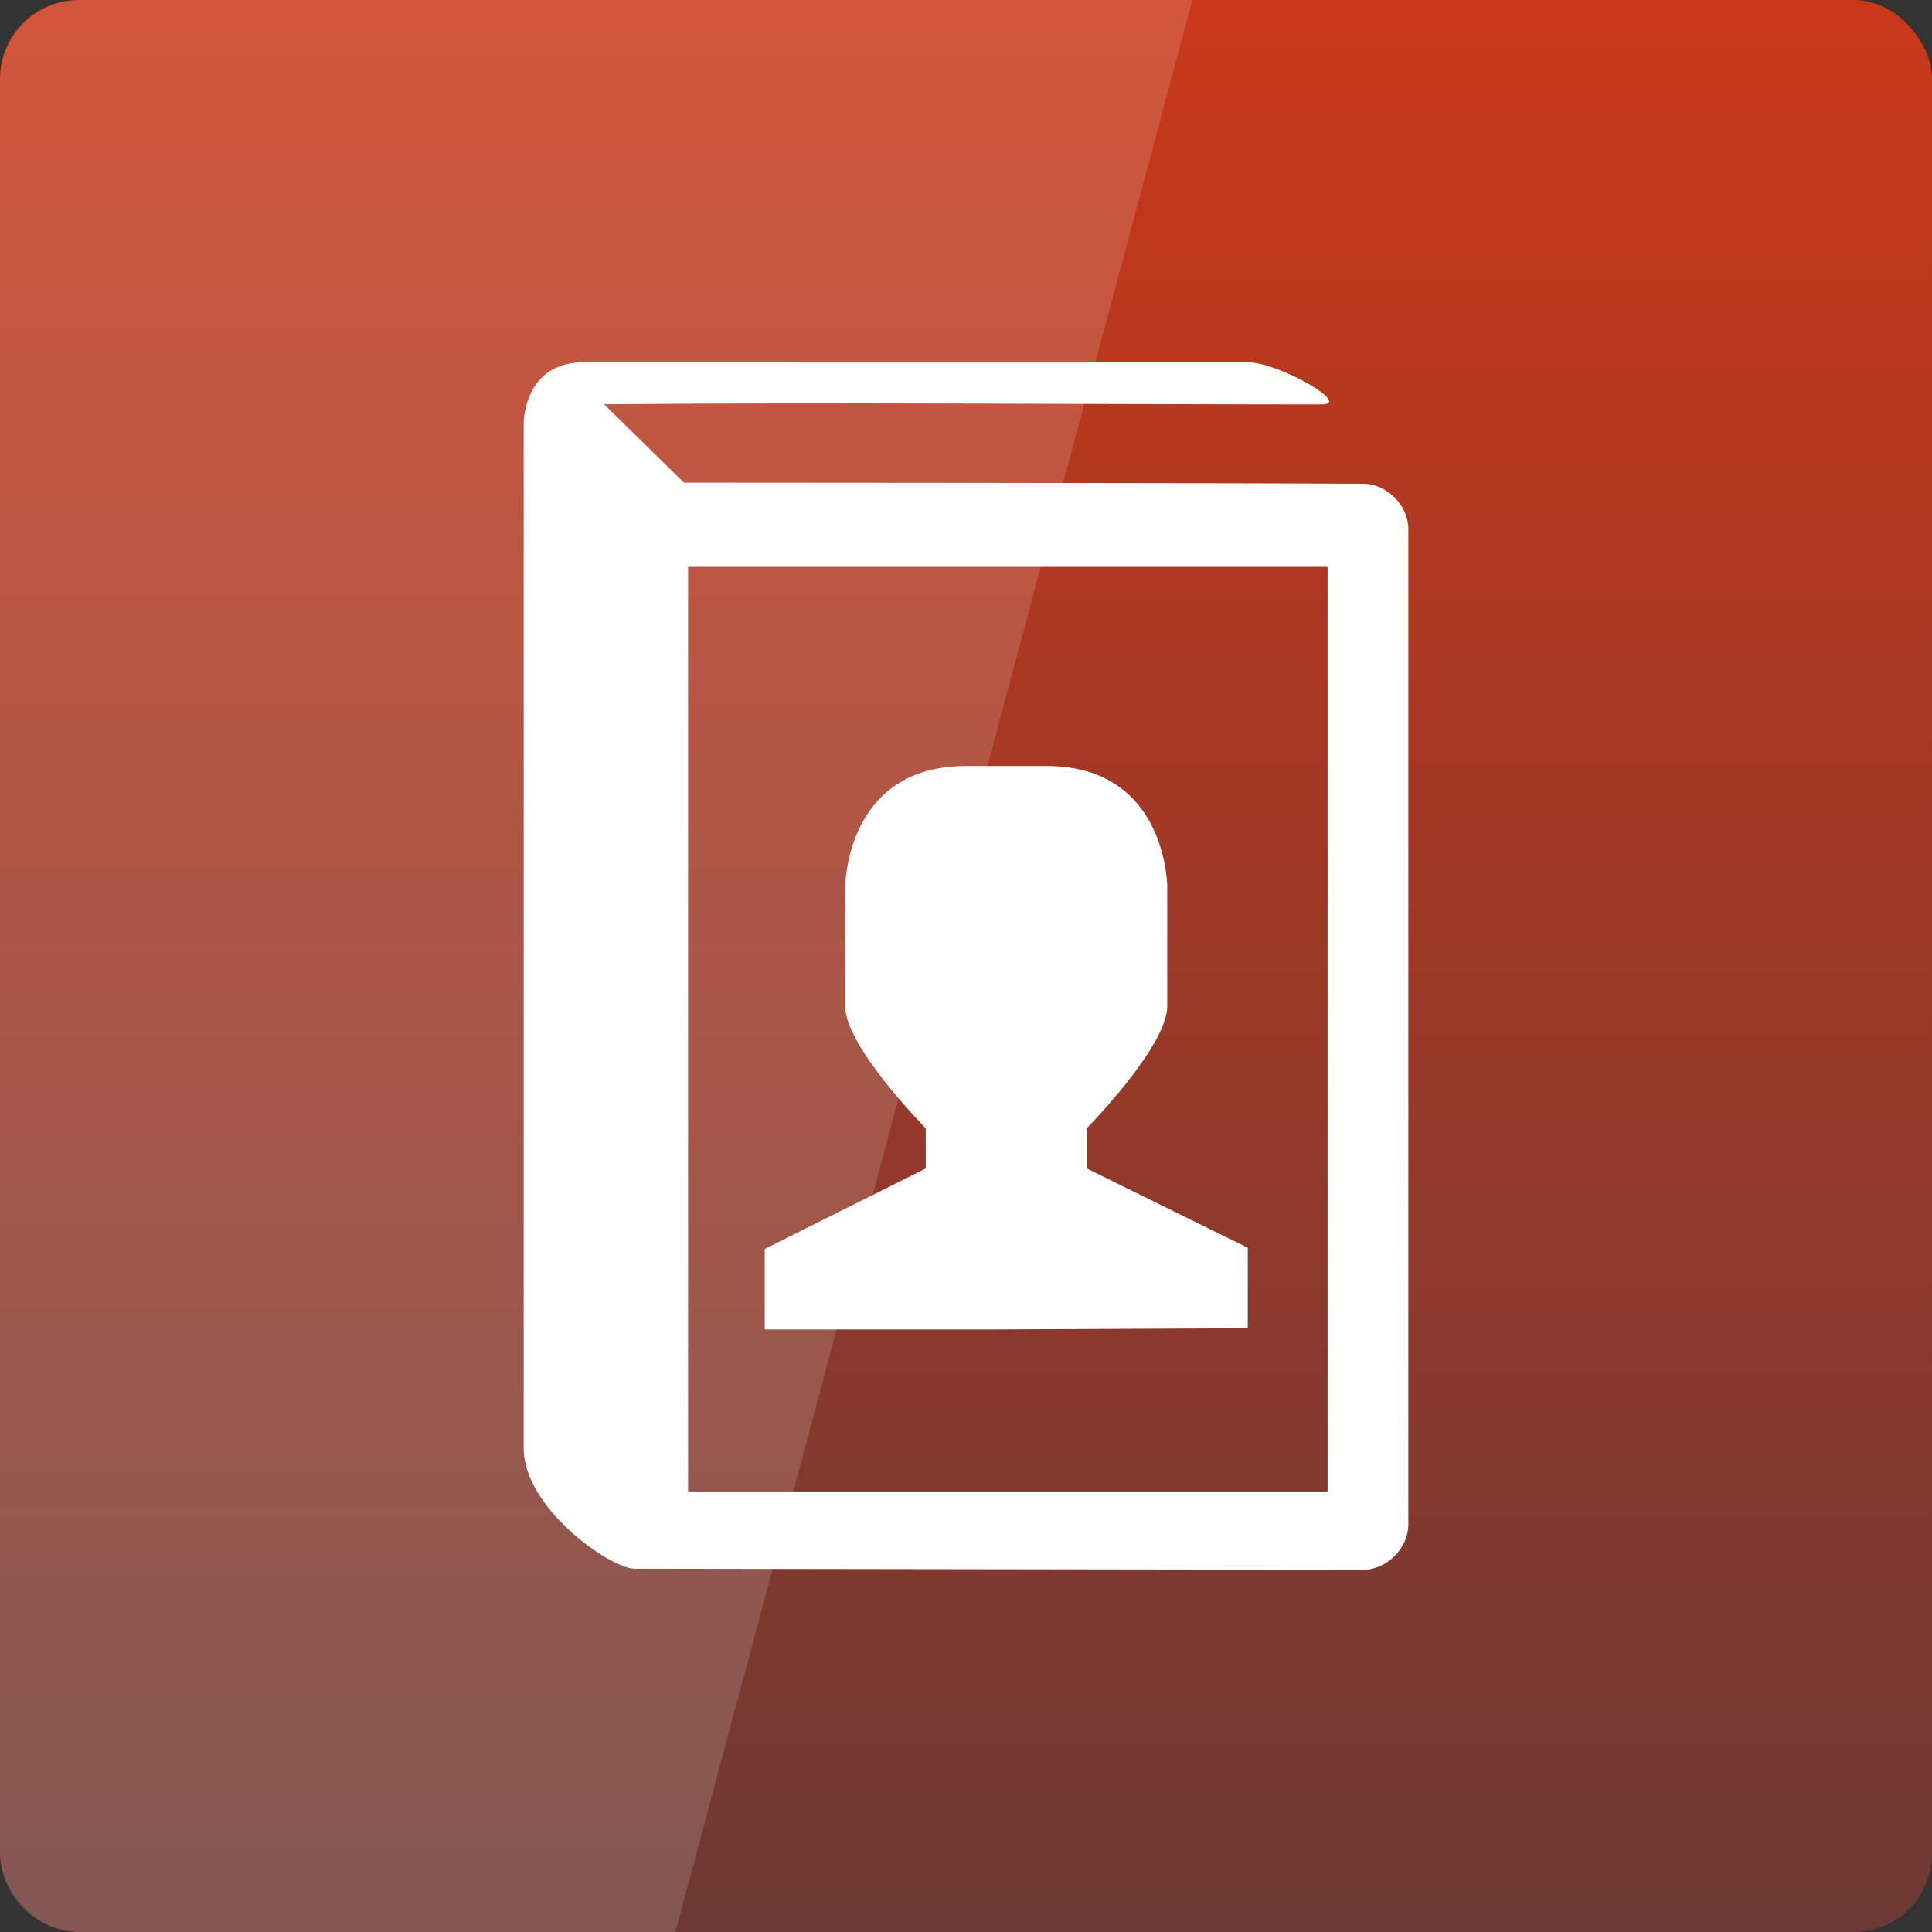 <?xml version="1.0" encoding="UTF-8" standalone="no"?>
<!-- Created with Inkscape (http://www.inkscape.org/) -->

<svg
   xmlns:dc="http://purl.org/dc/elements/1.1/"
   xmlns:cc="http://creativecommons.org/ns#"
   xmlns:rdf="http://www.w3.org/1999/02/22-rdf-syntax-ns#"
   xmlns:svg="http://www.w3.org/2000/svg"
   xmlns="http://www.w3.org/2000/svg"
   xmlns:xlink="http://www.w3.org/1999/xlink"
   xmlns:sodipodi="http://sodipodi.sourceforge.net/DTD/sodipodi-0.dtd"
   xmlns:inkscape="http://www.inkscape.org/namespaces/inkscape"
   width="48"
   height="48"
   id="svg3840"
   version="1.1"
   inkscape:version="0.48.3.1 r9886"
   sodipodi:docname="evolution-addressbook.svg">
  <rect width="100%" height="100%" fill="#333333" stroke="none"/>
  <defs
     id="defs3842">
    <linearGradient
       inkscape:collect="always"
       xlink:href="#linearGradient3743-6"
       id="linearGradient3811"
       gradientUnits="userSpaceOnUse"
       gradientTransform="matrix(1.011,0,0,1.026,-35.704,-646.071)"
       x1="28.596"
       y1="1009.62"
       x2="47.013"
       y2="1029.014" />
    <linearGradient
       id="linearGradient3743-6">
      <stop
         id="stop3745-4"
         offset="0"
         style="stop-color:#ce3818;stop-opacity:1;" />
      <stop
         id="stop3747-2"
         offset="1"
         style="stop-color:#6c3935;stop-opacity:1;" />
    </linearGradient>
    <linearGradient
       inkscape:collect="always"
       xlink:href="#linearGradient5574"
       id="linearGradient3815"
       gradientUnits="userSpaceOnUse"
       gradientTransform="matrix(0.186,0,0,1.026,-26.515,-646.071)"
       x1="49.387"
       y1="1030.889"
       x2="-49.017"
       y2="1013.375" />
    <linearGradient
       id="linearGradient5574">
      <stop
         style="stop-color:#000000;stop-opacity:1"
         offset="0"
         id="stop5576" />
      <stop
         style="stop-color:#f0f0f0;stop-opacity:1;"
         offset="1"
         id="stop5578" />
    </linearGradient>
    <linearGradient
       inkscape:collect="always"
       xlink:href="#linearGradient3755-9"
       id="linearGradient3819"
       gradientUnits="userSpaceOnUse"
       x1="30.372"
       y1="7.221"
       x2="30.872"
       y2="25.747" />
    <linearGradient
       id="linearGradient3755-9">
      <stop
         style="stop-color:#ffdc64;stop-opacity:1;"
         offset="0"
         id="stop3757-1" />
      <stop
         style="stop-color:#c88109;stop-opacity:1;"
         offset="1"
         id="stop3759-4" />
    </linearGradient>
    <linearGradient
       inkscape:collect="always"
       xlink:href="#linearGradient5604"
       id="linearGradient3822"
       gradientUnits="userSpaceOnUse"
       gradientTransform="matrix(1.137,0,0,1.137,-40.388,-763.063)"
       x1="22.982"
       y1="1011.693"
       x2="28.766"
       y2="1023.478" />
    <linearGradient
       id="linearGradient5604">
      <stop
         id="stop5606"
         offset="0"
         style="stop-color:#ff6664;stop-opacity:1;" />
      <stop
         id="stop5608"
         offset="1"
         style="stop-color:#c84009;stop-opacity:1;" />
    </linearGradient>
    <linearGradient
       inkscape:collect="always"
       xlink:href="#linearGradient5604"
       id="linearGradient3007"
       gradientUnits="userSpaceOnUse"
       gradientTransform="matrix(1.137,0,0,1.137,142.502,-691.635)"
       x1="22.982"
       y1="1011.693"
       x2="28.766"
       y2="1023.478" />
    <linearGradient
       inkscape:collect="always"
       xlink:href="#linearGradient5574"
       id="linearGradient3011"
       gradientUnits="userSpaceOnUse"
       gradientTransform="matrix(0.186,0,0,1.026,156.374,-574.643)"
       x1="49.387"
       y1="1030.889"
       x2="-49.017"
       y2="1013.375" />
    <linearGradient
       inkscape:collect="always"
       xlink:href="#linearGradient3743-6"
       id="linearGradient3014"
       gradientUnits="userSpaceOnUse"
       gradientTransform="matrix(1.011,0,0,1.026,147.185,-574.643)"
       x1="28.596"
       y1="1009.62"
       x2="47.013"
       y2="1029.014" />
    <linearGradient
       inkscape:collect="always"
       xlink:href="#linearGradient3743-6"
       id="linearGradient3818"
       gradientUnits="userSpaceOnUse"
       gradientTransform="matrix(1.011,0,0,1.026,147.185,-574.643)"
       x1="28.596"
       y1="1009.62"
       x2="47.013"
       y2="1029.014" />
    <linearGradient
       inkscape:collect="always"
       xlink:href="#linearGradient5574"
       id="linearGradient3820"
       gradientUnits="userSpaceOnUse"
       gradientTransform="matrix(0.186,0,0,1.026,156.374,-574.643)"
       x1="49.387"
       y1="1030.889"
       x2="-49.017"
       y2="1013.375" />
    <linearGradient
       inkscape:collect="always"
       xlink:href="#linearGradient3743-6"
       id="linearGradient3831"
       gradientUnits="userSpaceOnUse"
       gradientTransform="matrix(1.011,0,0,1.026,147.185,-574.643)"
       x1="28.596"
       y1="1009.62"
       x2="47.013"
       y2="1029.014" />
    <linearGradient
       inkscape:collect="always"
       xlink:href="#linearGradient5574"
       id="linearGradient3833"
       gradientUnits="userSpaceOnUse"
       gradientTransform="matrix(0.186,0,0,1.026,156.374,-574.643)"
       x1="49.387"
       y1="1030.889"
       x2="-49.017"
       y2="1013.375" />
    <linearGradient
       inkscape:collect="always"
       xlink:href="#linearGradient3743-6"
       id="linearGradient3017"
       gradientUnits="userSpaceOnUse"
       gradientTransform="matrix(1.011,0,0,1.026,147.185,-574.643)"
       x1="28.596"
       y1="1009.62"
       x2="47.013"
       y2="1029.014" />
    <linearGradient
       inkscape:collect="always"
       xlink:href="#linearGradient5574"
       id="linearGradient3019"
       gradientUnits="userSpaceOnUse"
       gradientTransform="matrix(0.186,0,0,1.026,156.374,-574.643)"
       x1="49.387"
       y1="1030.889"
       x2="-49.017"
       y2="1013.375" />
    <linearGradient
       inkscape:collect="always"
       xlink:href="#linearGradient3743-6"
       id="linearGradient3018"
       gradientUnits="userSpaceOnUse"
       gradientTransform="matrix(1.602,0,0,1.141,125.821,-693.584)"
       x1="28.596"
       y1="1009.62"
       x2="47.013"
       y2="1029.014" />
    <linearGradient
       inkscape:collect="always"
       xlink:href="#linearGradient3743-6"
       id="linearGradient3022"
       gradientUnits="userSpaceOnUse"
       gradientTransform="matrix(1.602,0,0,1.141,125.821,-693.584)"
       x1="38.899"
       y1="1006.235"
       x2="38.899"
       y2="1050.041" />
    <linearGradient
       inkscape:collect="always"
       xlink:href="#linearGradient3881"
       id="linearGradient3801"
       x1="23.204"
       y1="1053.158"
       x2="23.204"
       y2="1004.847"
       gradientUnits="userSpaceOnUse"
       gradientTransform="translate(0.088,8.6914063e-6)" />
    <linearGradient
       id="linearGradient3881">
      <stop
         style="stop-color:#474845;stop-opacity:1;"
         offset="0"
         id="stop3883" />
      <stop
         style="stop-color:#838681;stop-opacity:1"
         offset="1"
         id="stop3885" />
    </linearGradient>
    <linearGradient
       y2="1053.158"
       x2="34.912"
       y1="1002.362"
       x1="34.912"
       gradientTransform="translate(153.143,-547.429)"
       gradientUnits="userSpaceOnUse"
       id="linearGradient3052"
       xlink:href="#linearGradient3743-6"
       inkscape:collect="always" />
  </defs>
  <sodipodi:namedview
     id="base"
     pagecolor="#ffffff"
     bordercolor="#666666"
     borderopacity="1.0"
     inkscape:pageopacity="0.0"
     inkscape:pageshadow="2"
     inkscape:zoom="11.2"
     inkscape:cx="43.848564"
     inkscape:cy="25.0869"
     inkscape:document-units="px"
     inkscape:current-layer="layer1"
     showgrid="true"
     fit-margin-top="0"
     fit-margin-left="0"
     fit-margin-right="0"
     fit-margin-bottom="0"
     inkscape:window-width="1366"
     inkscape:window-height="709"
     inkscape:window-x="0"
     inkscape:window-y="27"
     inkscape:window-maximized="1">
    <inkscape:grid
       type="xygrid"
       id="grid3014" />
  </sodipodi:namedview>
  <g
     inkscape:label="Capa 1"
     inkscape:groupmode="layer"
     id="layer1"
     transform="translate(-153.143,-456.934)">
    <rect
       style="fill:url(#linearGradient3052);fill-opacity:1;stroke:none"
       id="rect2991"
       width="48"
       height="48"
       x="153.143"
       y="456.934"
       ry="1.945" />
    <rect
       style="fill:none;stroke:none"
       id="rect3801"
       width="48"
       height="48"
       x="153.143"
       y="456.934" />
    <path
       style="font-size:medium;font-style:normal;font-variant:normal;font-weight:normal;font-stretch:normal;text-indent:0;text-align:start;text-decoration:none;line-height:normal;letter-spacing:normal;word-spacing:normal;text-transform:none;direction:ltr;block-progression:tb;writing-mode:lr-tb;text-anchor:start;baseline-shift:baseline;opacity:1;color:#000000;fill:#fffffd;fill-opacity:1;stroke:none;stroke-width:3;marker:none;visibility:visible;display:inline;overflow:visible;enable-background:accumulate;font-family:Sans;-inkscape-font-specification:Sans"
       d="m 167.651,465.934 c -1.497,0 -1.497,1.497 -1.497,1.497 l 0,2.574 c -7.3e-4,0.023 -7.3e-4,0.047 0,0.07 l -2.8e-4,22.838 c 0,1.497 2.166,2.995 2.754,2.995 l 18.102,0.027 c 0.588,-6e-5 1.123,-0.535 1.123,-1.123 l 0,-24.736 c -6e-5,-0.588 -0.535,-1.123 -1.123,-1.123 -4.01,-0.023 -16.875,-0.027 -16.875,-0.027 l -1.984,-1.948 c 5.615,-0.05 12.111,0.003 17.838,0.003 0.749,0 -1.094,-1.046 -1.842,-1.046 z m 2.587,5.084 15.889,0 0,22.971 -15.889,0 z"
       id="rect3028"
       inkscape:connector-curvature="0"
       sodipodi:nodetypes="sccccccccccccssccccc" />
    <path
       style="font-size:medium;font-style:normal;font-variant:normal;font-weight:normal;font-stretch:normal;text-indent:0;text-align:start;text-decoration:none;line-height:normal;letter-spacing:normal;word-spacing:normal;text-transform:none;direction:ltr;block-progression:tb;writing-mode:lr-tb;text-anchor:start;baseline-shift:baseline;opacity:1;color:#000000;fill:#ffffff;fill-opacity:1;fill-rule:nonzero;stroke:none;stroke-width:3;marker:none;visibility:visible;display:inline;overflow:visible;enable-background:accumulate;font-family:Sans;-inkscape-font-specification:Sans"
       d="m 177.143,475.965 2,0 c 3,0 3,3 3,3 l 0,2.969 c 0,1 -2,3.031 -2,3.031 l 0,1 4,1.969 0,2 -6.5,0.031 -5.5,0 0,-2 4,-2 0,-1 c 0,0 -2.007,-2.031 -2,-3.031 l 0,-2.969 c 0,0 -1e-5,-3 3,-3 z"
       id="path3912-0"
       inkscape:connector-curvature="0"
       sodipodi:nodetypes="sscscccccccccccs" />
    <path
       inkscape:connector-curvature="0"
       style="opacity:0.15;fill:#ffffff;fill-opacity:1;stroke:none"
       d="m 155.143,456.934 c -1.108,0 -2,0.892 -2,2 l 0,44 c 0,1.108 0.892,2 2,2 l 14.781,0 12.844,-48 -27.625,0 z"
       id="rect3790" />
  </g>
</svg>
